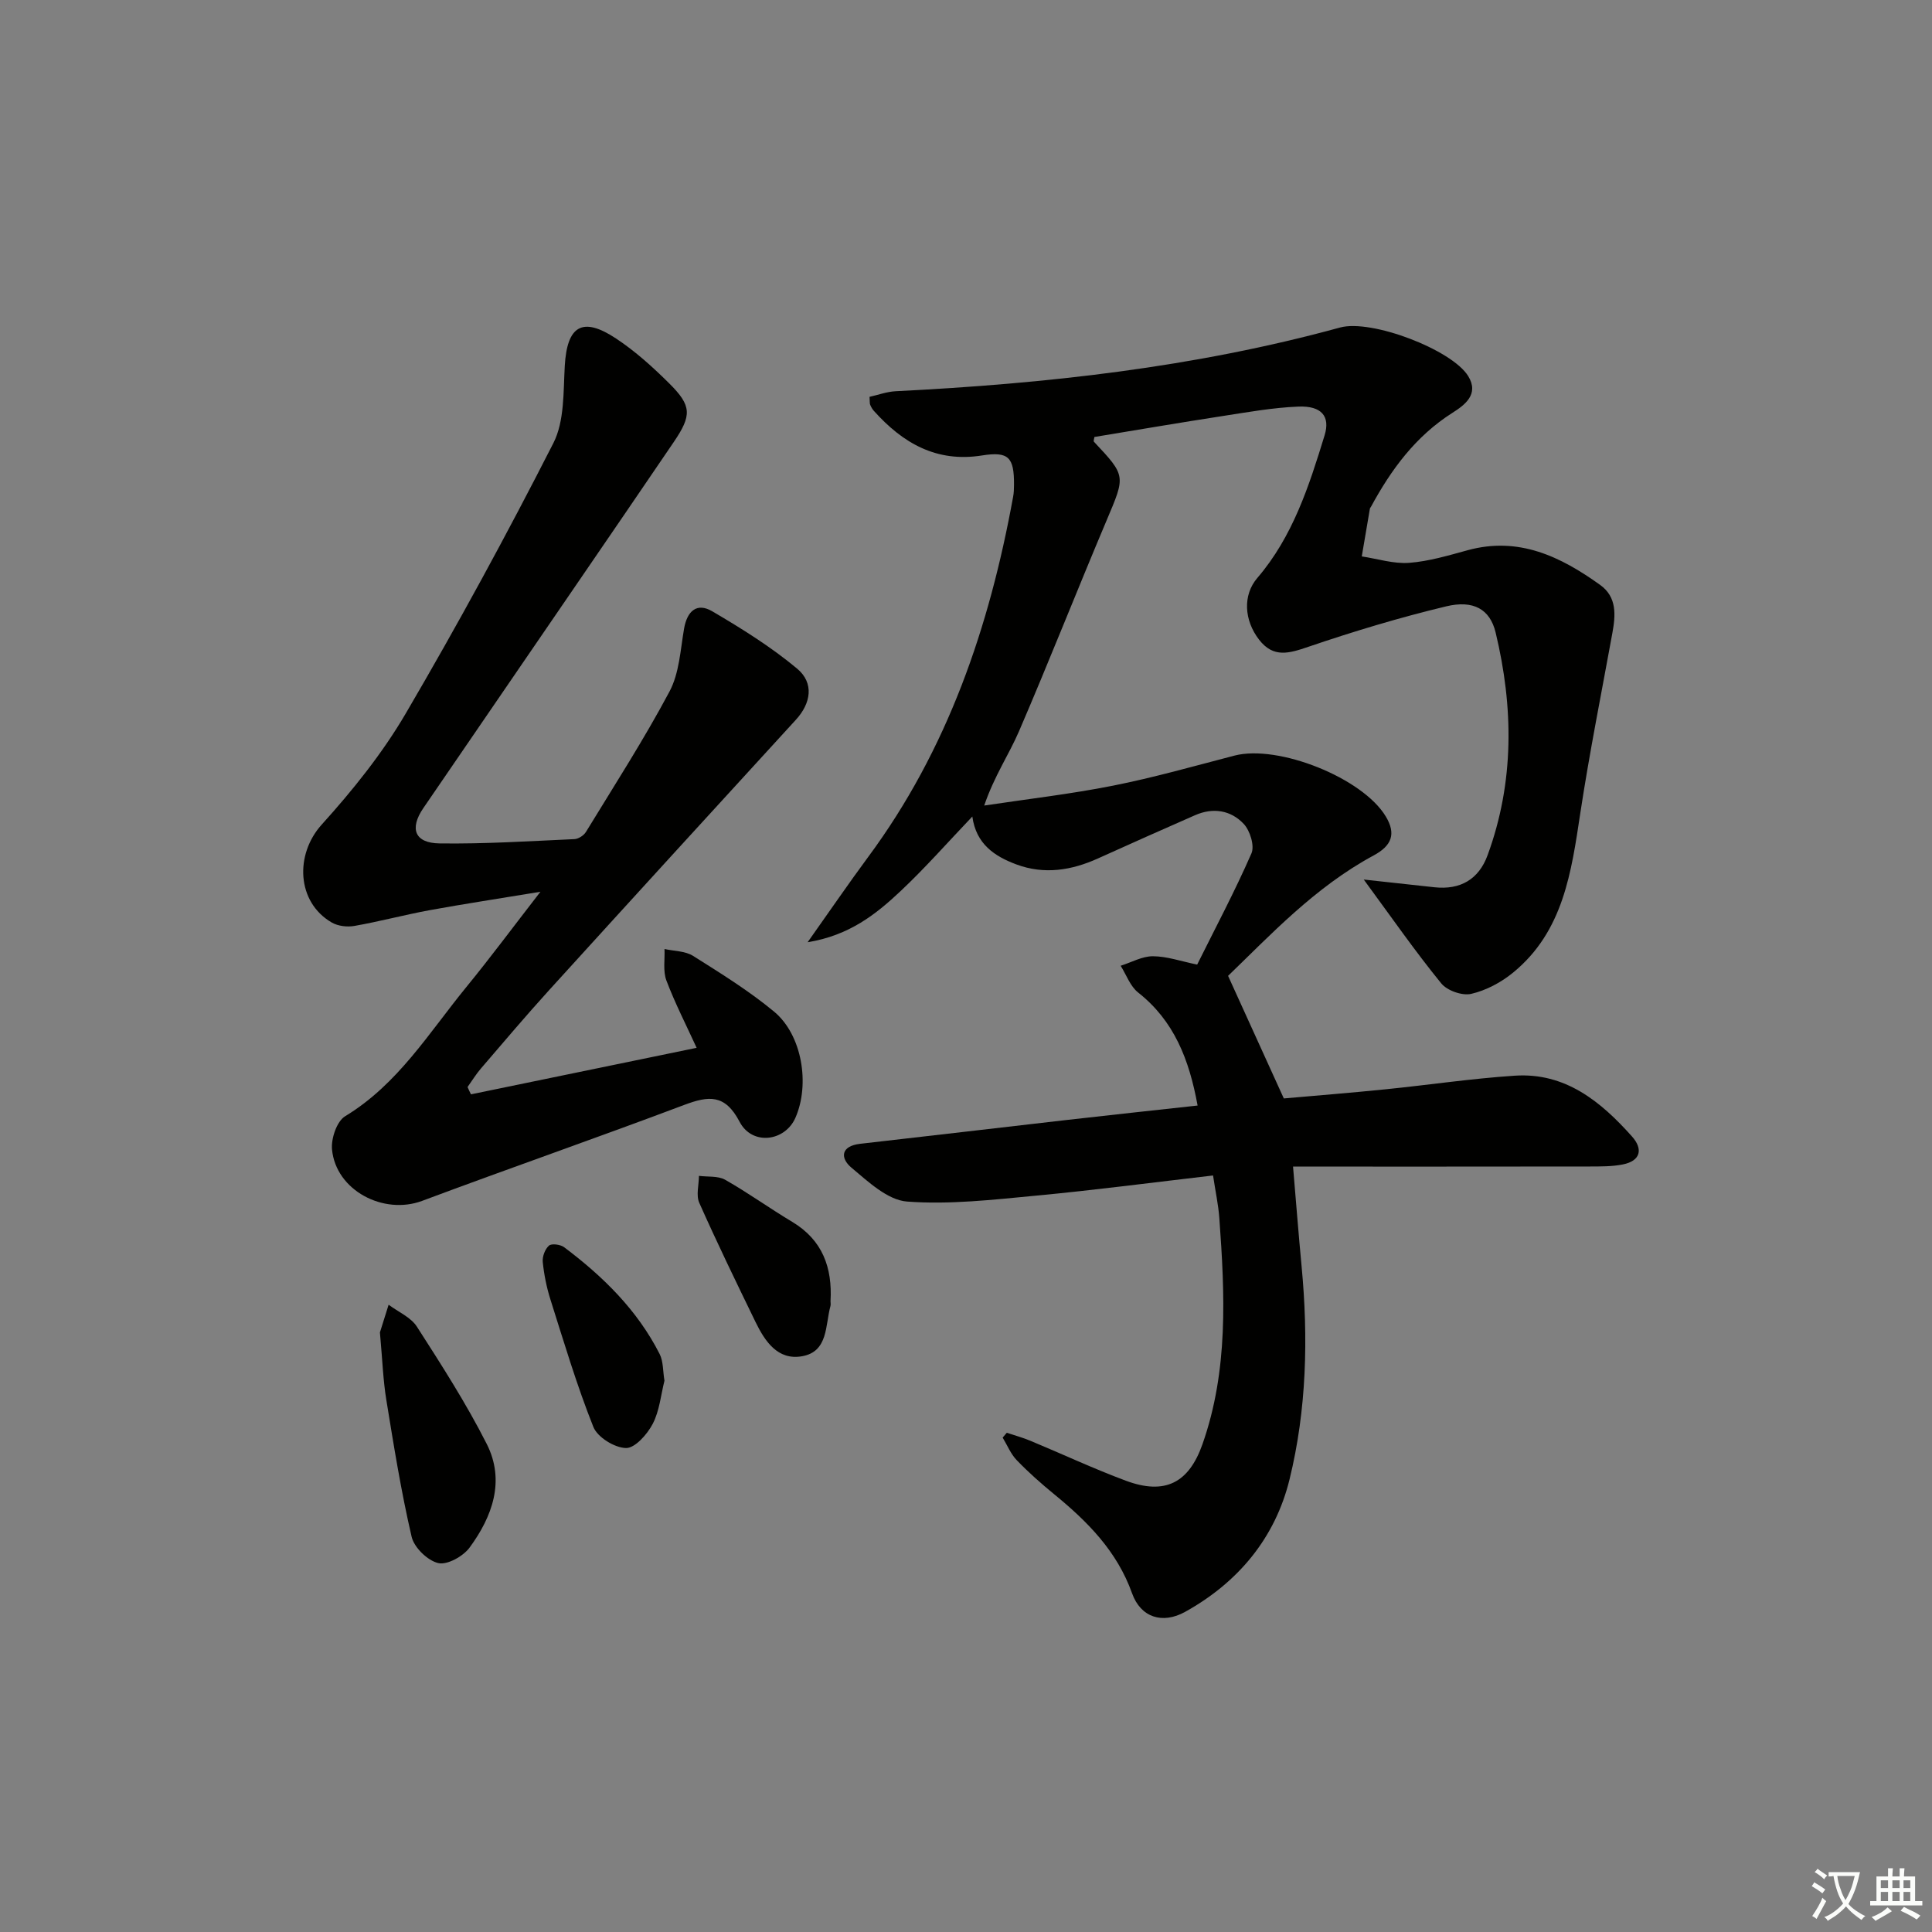 <svg enable-background="new 0 0 400 400" viewBox="0 0 400 400" xmlns="http://www.w3.org/2000/svg"><rect x="0" y="0" width="400" height="400" fill="#808080" stroke="none"/><path d="m377.9 391.2c-.2.3-.4.5-.6.8-.7-.6-1.4-1-2.2-1.5.2-.3.4-.5.5-.8.6.4 1.4.8 2.3 1.5zm-1.8 6.1c-.2-.2-.5-.4-.9-.6.4-.6.8-1.2 1.2-1.9s.7-1.3.9-1.9c.3.3.5.5.8.7-.7 1.3-1.4 2.6-2 3.7zm2.2-9c-.3.3-.5.5-.6.8-.6-.6-1.3-1.1-2-1.5.3-.3.5-.5.6-.7.6.5 1.3.9 2 1.4zm.3.2v-.9h2 4.5c-.3 1.3-.6 2.5-1 3.6s-.9 2.1-1.4 3c.4.5 1 1 1.6 1.4s1.2.8 1.9 1.1c-.3.2-.5.4-.8.8-.4-.3-1-.7-1.6-1.2s-1.2-1.1-1.6-1.6c-.5.6-1.1 1.1-1.7 1.6s-1.4.9-2.1 1.4c-.1-.3-.3-.5-.7-.8.6-.2 1.2-.5 1.9-1s1.4-1.1 2-1.8c-.5-.8-.9-1.6-1.2-2.5s-.6-2-.8-3.2c-.4.1-.7.1-1 .1zm2.5 2.7c.3 1 .7 1.7 1 2.2.3-.5.6-1.1 1-2s.6-1.9.9-3h-3.2-.4c.1.9.3 1.8.7 2.8z" fill="#fbfcfa"/><path d="m396.5 388.5v1.5 3.6h1.5v.9c-.4 0-1 0-1.7 0h-7.9c-.5 0-.9 0-1.2 0v-.9h1.3v-3.5c0-.7 0-1.2 0-1.6h2.4c0-.8 0-1.4 0-1.7h1c0 .3-.1.8-.1 1.7h1.5c0-.8 0-1.4 0-1.7h1c0 .3-.1.9-.1 1.7zm-8.2 9.2c-.2-.3-.5-.5-.8-.8.8-.3 1.4-.6 1.9-.9s1-.7 1.4-1.1c.3.3.6.5.9.8-1.6 1-2.8 1.6-3.4 2zm2.6-6.8v-1.6h-1.5v1.6zm0 2.7v-1.9h-1.5v1.9zm2.4-2.7v-1.6h-1.5v1.6zm0 2.7v-1.9h-1.5v1.9zm.2 2 .7-.8c.4.2.9.5 1.6.8s1.3.7 1.8 1c-.3.3-.5.6-.8.8-.4-.3-1.5-1-3.3-1.8zm2-4.7v-1.6h-1.4v1.6zm0 2.7v-1.9h-1.4v1.9z" fill="#fbfcfa"/><g fill="#010100"><path d="m282.35 182.1c5.49.6 10.07 1.1 14.66 1.6 5.34.57 9.15-1.64 10.98-6.64 5.56-15.17 5.38-30.64 1.66-46.12-1.16-4.8-4.58-6.76-10.24-5.4-9.63 2.31-19.15 5.18-28.52 8.37-3.99 1.36-7.23 2.38-10.21-1.47-3.13-4.05-3.39-9.24-.38-12.76 7.36-8.58 10.72-19.04 13.94-29.54 1.22-3.96-.64-6.15-5.42-5.96-5.28.21-10.54 1.16-15.78 1.97-8.83 1.36-17.64 2.87-26.45 4.32-.05.4-.24.85-.1.99 6.67 7.1 6.53 7.03 2.63 16.26-6.14 14.52-11.91 29.2-18.15 43.69-2.07 4.81-5.1 9.21-7.2 15.37 8.9-1.34 17.86-2.37 26.68-4.12 8.46-1.68 16.78-4.05 25.13-6.22 9.06-2.35 26.57 4.62 31.35 12.63 2.14 3.58 1.24 6.01-2.55 8.05-12.18 6.57-21.48 16.6-30.12 24.92 4 8.79 7.59 16.69 11.54 25.38 6.29-.56 13.68-1.14 21.05-1.89 8.92-.9 17.81-2.23 26.75-2.82 10.47-.7 17.84 5.35 24.3 12.6 2.31 2.59 1.79 5.05-1.94 5.78-2.22.44-4.55.41-6.83.42-20.27.03-40.54.02-61.42.02.64 7.53 1.15 14.09 1.77 20.63 1.4 14.84 1.05 29.67-2.49 44.11-2.97 12.13-10.62 21.34-21.61 27.44-4.72 2.62-9.22 1.16-11-3.84-3.12-8.73-9.22-14.85-16.12-20.5-2.7-2.21-5.33-4.54-7.75-7.05-1.25-1.29-1.96-3.1-2.92-4.68.28-.33.56-.67.85-1 1.63.54 3.29.99 4.87 1.65 6.6 2.74 13.08 5.78 19.77 8.27 8.11 3.02 13.05.48 15.88-7.56 5.38-15.28 4.64-31.03 3.49-46.79-.2-2.79-.81-5.54-1.3-8.84-12.43 1.44-24.54 3.04-36.7 4.18-8.86.84-17.84 1.88-26.65 1.22-4.03-.3-8.06-4.12-11.52-7.02-2.32-1.94-2.28-4.47 1.82-4.94 14.19-1.6 28.38-3.29 42.57-4.91 9.02-1.03 18.05-2 27.28-3.01-1.75-9.58-4.88-17.54-12.31-23.4-1.64-1.29-2.44-3.66-3.62-5.54 2.23-.7 4.46-1.98 6.68-1.97 2.9.01 5.8 1.04 9.16 1.73 3.75-7.54 7.79-15.15 11.24-23.03.68-1.56-.29-4.7-1.59-6.09-2.67-2.85-6.36-3.46-10.11-1.8-6.69 2.94-13.37 5.9-20.03 8.92-5.51 2.5-11.17 3.41-16.94 1.26-4.48-1.67-8.34-4.19-9.12-9.92-5.09 5.34-9.73 10.62-14.83 15.42s-10.61 9.2-19.27 10.61c4.69-6.62 8.49-12.18 12.49-17.59 16.51-22.28 25.16-47.71 30.06-74.66.15-.81.18-1.66.18-2.49.03-5.67-1.13-6.92-6.64-6.04-9.43 1.5-16.4-2.57-22.37-9.23-.33-.36-.58-.81-.77-1.27-.12-.28-.06-.64-.13-1.64 1.73-.38 3.54-1.06 5.39-1.16 31.08-1.55 61.89-4.93 92.02-13.19 6.5-1.78 23.15 4.58 26.53 10.05 2.35 3.8-.77 6.03-3.29 7.63-7.59 4.83-12.64 11.7-16.82 19.41-.08.15-.22.28-.24.43-.57 3.29-1.12 6.58-1.68 9.87 3.28.49 6.59 1.57 9.81 1.33 4.09-.31 8.14-1.53 12.14-2.62 10.55-2.88 19.22 1.32 27.4 7.19 3.51 2.52 3.21 6.25 2.53 9.99-2.25 12.38-4.73 24.73-6.62 37.16-1.86 12.29-3.51 24.57-13.91 33.1-2.48 2.04-5.61 3.71-8.7 4.42-1.86.43-5-.68-6.21-2.19-5.41-6.64-10.32-13.71-16.03-21.48z"/><path d="m97.51 226.57c15.35-3.17 30.69-6.33 46.72-9.63-2.14-4.68-4.47-9.21-6.26-13.94-.73-1.94-.3-4.33-.39-6.52 1.99.45 4.29.4 5.92 1.43 5.74 3.62 11.56 7.22 16.77 11.54 5.8 4.81 7.46 15.04 4.41 21.98-2.17 4.93-8.96 5.79-11.55.83-3.02-5.77-6.38-5.41-11.49-3.49-18.01 6.79-36.2 13.11-54.22 19.85-8.01 3-17.88-2.16-18.68-10.64-.21-2.25.99-5.83 2.71-6.87 10.94-6.62 17.37-17.31 25.13-26.79 4.93-6.02 9.57-12.29 15.31-19.69-8.53 1.41-15.74 2.5-22.92 3.81-5.21.96-10.35 2.34-15.57 3.26-1.5.27-3.41.05-4.71-.7-7.29-4.22-7.67-14.1-2.08-20.28 6.43-7.12 12.57-14.76 17.4-23.01 10.74-18.34 20.91-37.03 30.56-55.97 2.32-4.56 2.05-10.59 2.36-15.98.47-8.3 3.63-10.3 10.61-5.68 3.99 2.64 7.62 5.92 11.03 9.31 4.66 4.63 4.68 6.59.93 12.12-6.72 9.91-13.51 19.79-20.27 29.68-10.52 15.37-21.04 30.74-31.57 46.1-2.91 4.25-1.84 7.26 3.35 7.33 9.3.13 18.61-.47 27.92-.89.83-.04 1.93-.75 2.38-1.48 5.88-9.63 12.01-19.14 17.31-29.09 2.02-3.8 2.25-8.61 3.01-13.01.63-3.64 2.65-5.46 5.83-3.59 6.09 3.57 12.16 7.36 17.56 11.86 3.6 3 2.87 7.21-.24 10.6-17.07 18.64-34.12 37.3-51.11 56-4.81 5.3-9.44 10.77-14.1 16.2-1.02 1.19-1.85 2.55-2.77 3.84.22.51.46 1.01.71 1.51z"/><path d="m78.66 275.86c.3-.96 1.05-3.34 1.8-5.73 1.99 1.49 4.6 2.59 5.86 4.55 5.09 7.93 10.21 15.89 14.46 24.29 3.84 7.6 1.17 15.01-3.55 21.43-1.33 1.82-4.64 3.66-6.5 3.22-2.21-.52-5-3.23-5.51-5.46-2.17-9.33-3.69-18.82-5.23-28.29-.67-4.07-.81-8.23-1.33-14.01z"/><path d="m137.57 285.86c-.75 2.97-1.03 6.26-2.44 8.95-1.13 2.16-3.67 5.03-5.53 4.99-2.36-.05-5.9-2.23-6.75-4.37-3.43-8.6-6.08-17.51-8.88-26.35-.8-2.52-1.33-5.17-1.6-7.8-.11-1.12.47-2.67 1.29-3.39.55-.48 2.36-.24 3.12.32 8.06 6.05 15.17 13.02 19.79 22.12.78 1.55.66 3.54 1 5.53z"/><path d="m171.95 269.4c0 .33.07.68-.01.99-1.1 3.99-.43 9.46-5.9 10.41-5.03.88-7.67-3.1-9.63-7.12-3.97-8.17-7.94-16.34-11.63-24.64-.7-1.56-.08-3.71-.07-5.59 1.83.24 3.94-.03 5.43.81 4.74 2.69 9.18 5.9 13.86 8.7 6.31 3.78 8.35 9.49 7.95 16.44z"/></g></svg>